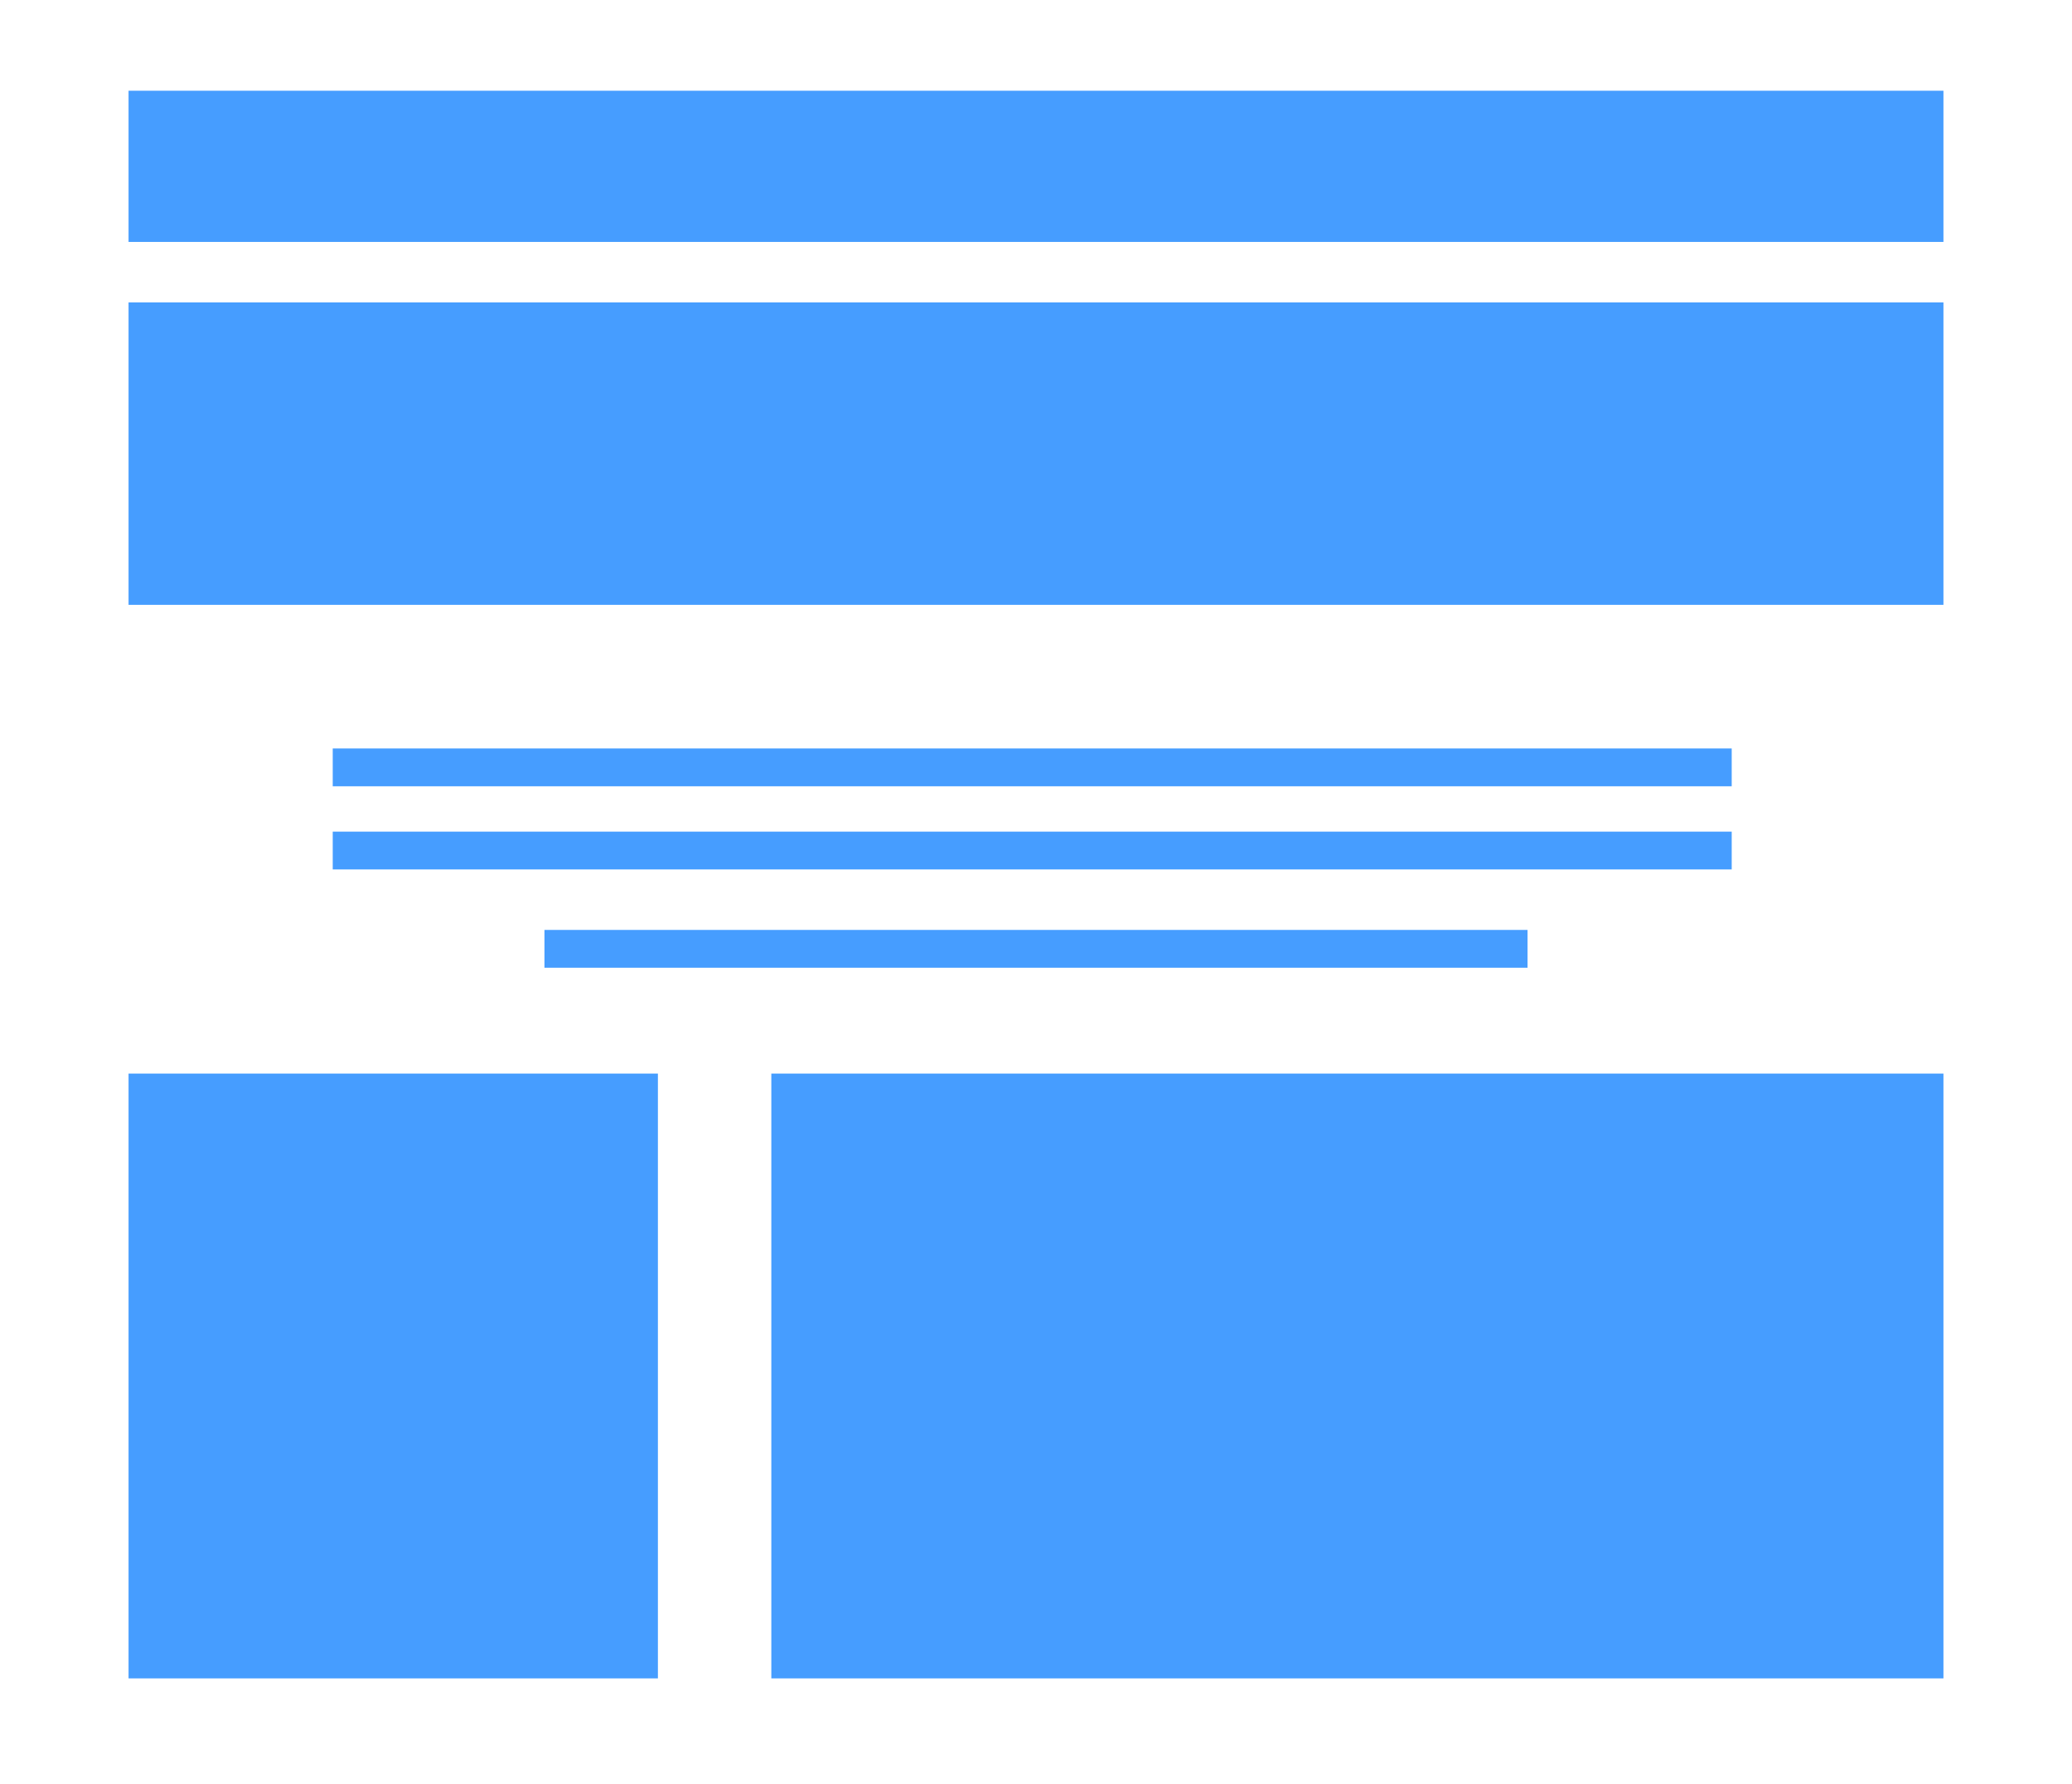 <svg width="274" height="236" viewBox="0 0 274 236" fill="none" xmlns="http://www.w3.org/2000/svg">
<rect width="274" height="236" fill="white"/>
<rect x="17" y="12" width="240" height="20" fill="#469DFF"/>
<rect x="17" y="40" width="240" height="40" fill="#469DFF"/>
<line x1="44" y1="101.5" x2="229" y2="101.5" stroke="#469DFF" stroke-width="5"/>
<line x1="44" y1="112.5" x2="229" y2="112.5" stroke="#469DFF" stroke-width="5"/>
<line x1="72" y1="125.5" x2="202" y2="125.5" stroke="#469DFF" stroke-width="5"/>
<rect x="17" y="142" width="70" height="80" fill="#469DFF"/>
<rect x="102" y="142" width="155" height="80" fill="#469DFF"/>
</svg>
